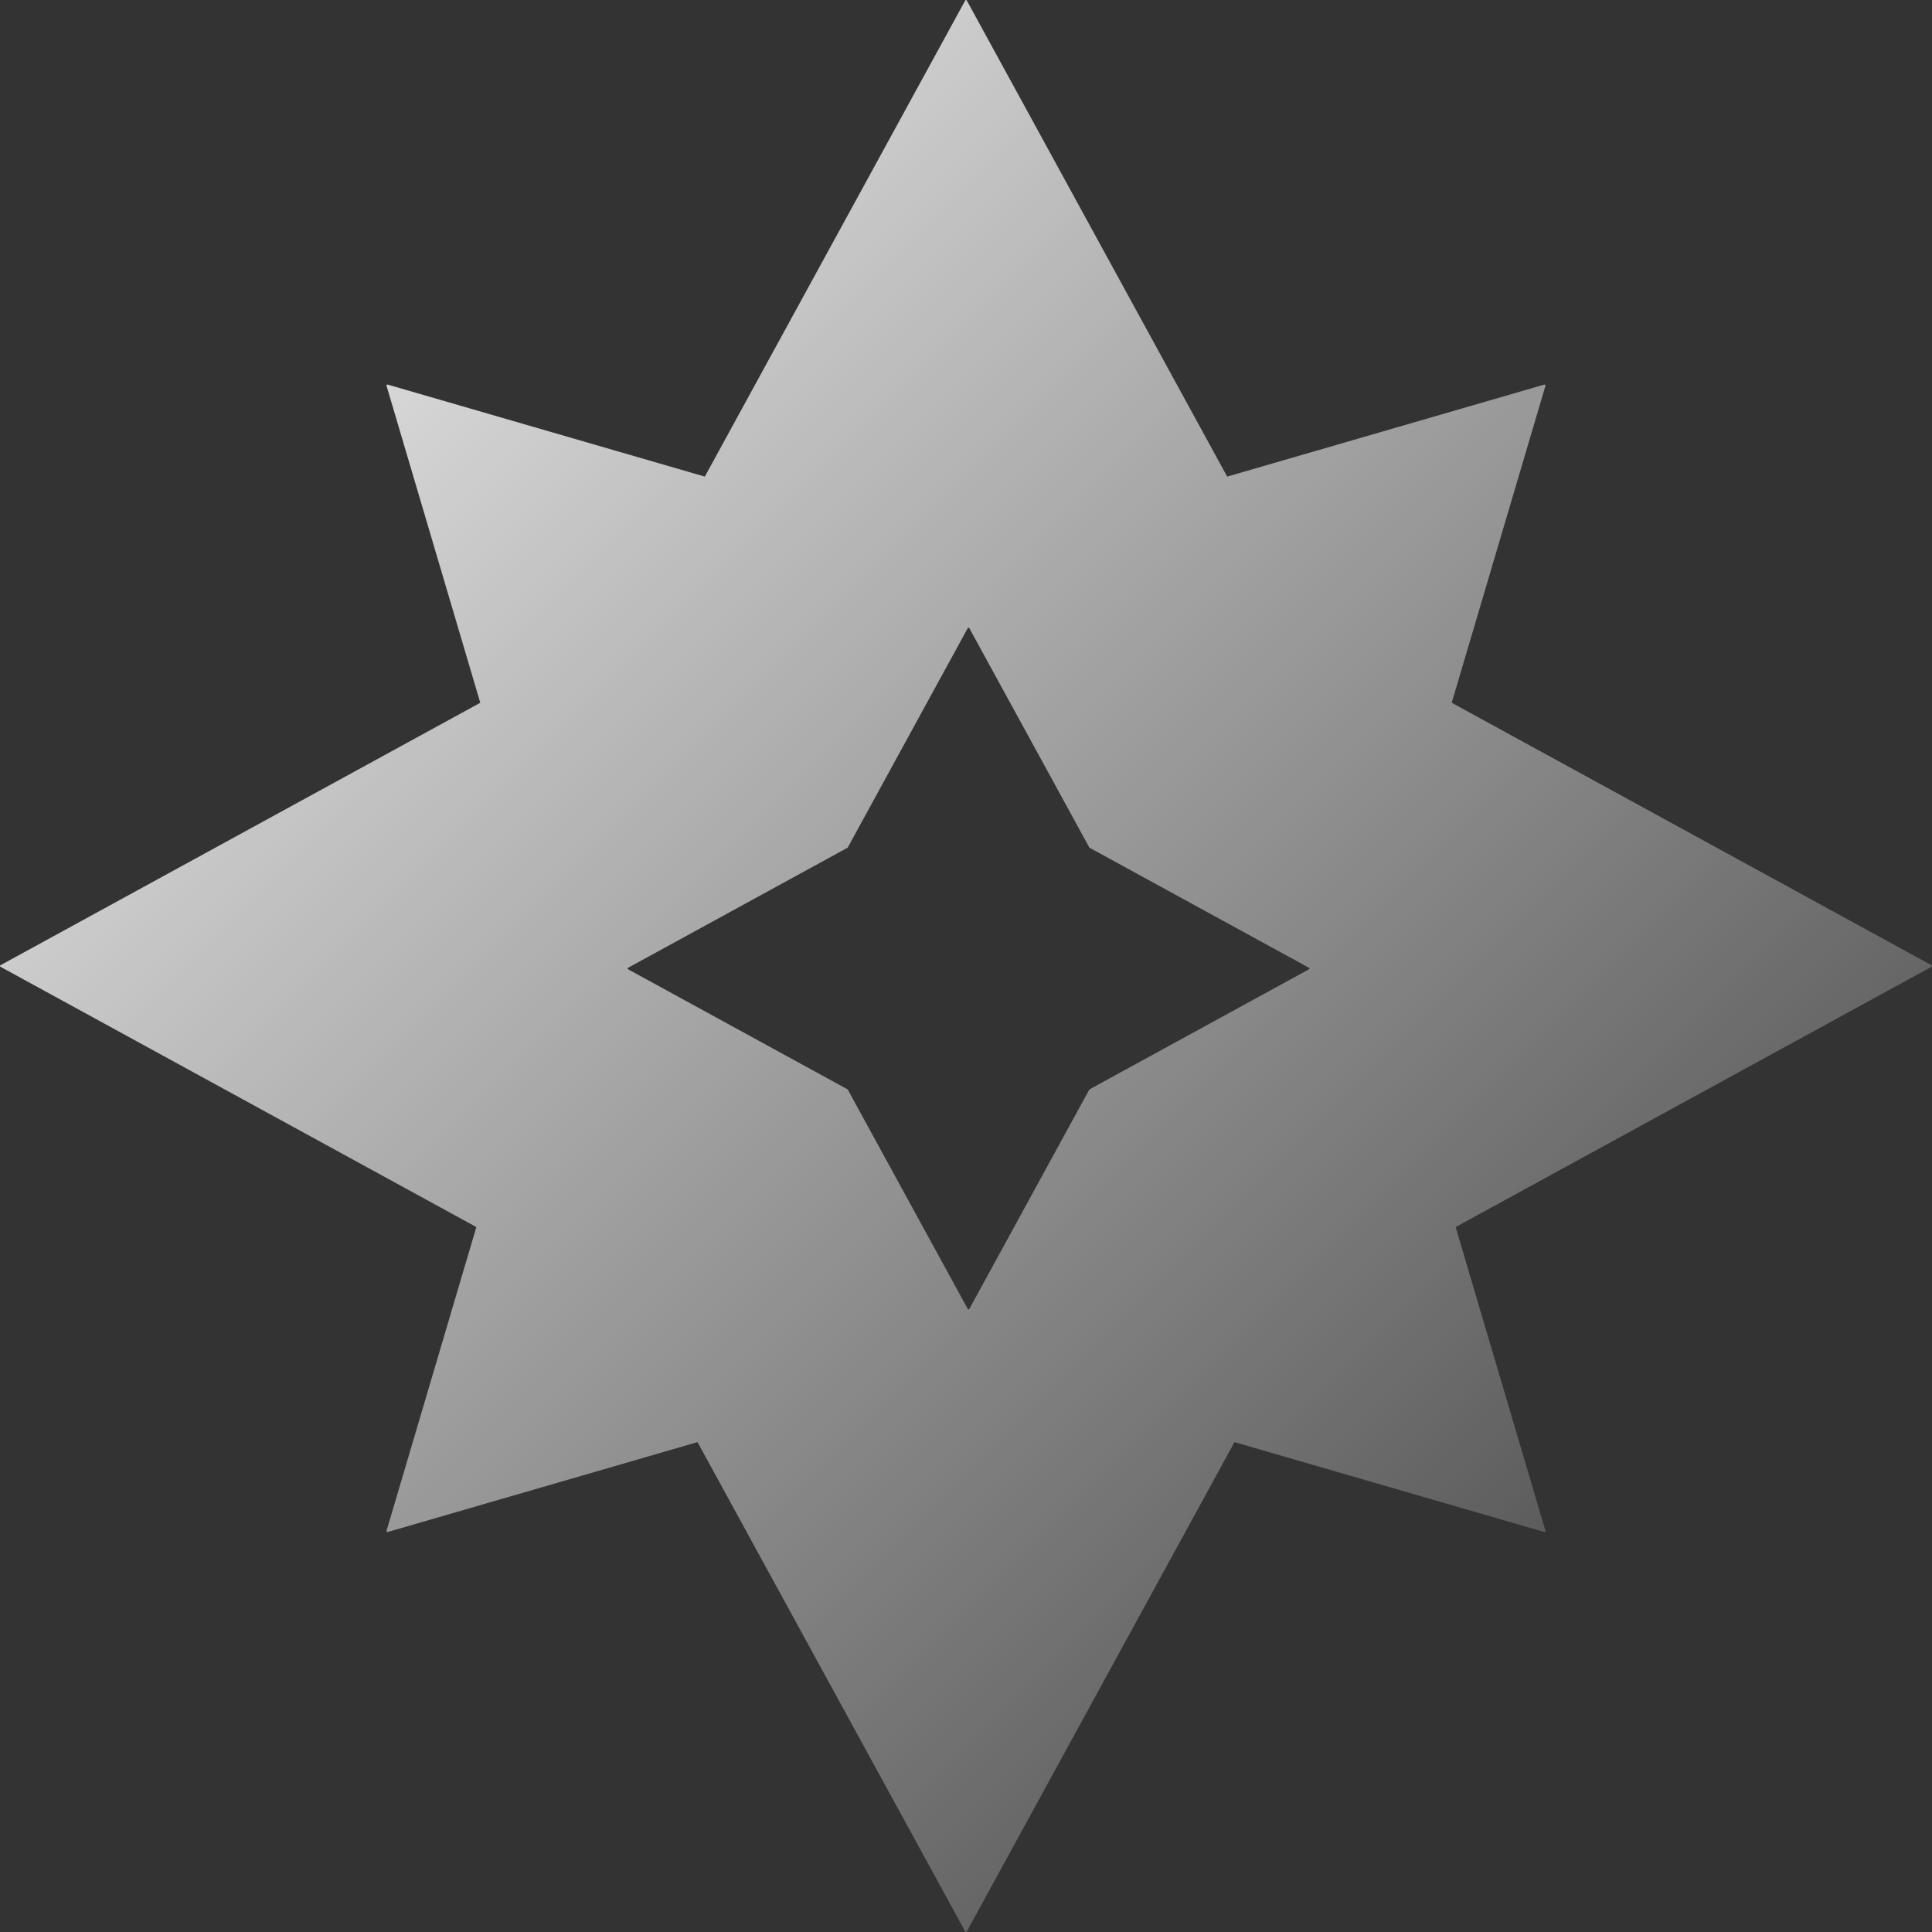 <svg width="32" height="32" viewBox="0 0 32 32" fill="none" xmlns="http://www.w3.org/2000/svg">
<rect x="0" y="0" width="32" height="32" fill="#333333" stroke="none"/>
<path fill-rule="evenodd" clip-rule="evenodd" d="M6.421 25.375L11.553 23.886L15.987 31.992C15.992 32.003 16.008 32.003 16.013 31.992L20.447 23.886L25.579 25.375C25.591 25.378 25.602 25.367 25.598 25.356L24.11 20.324L31.992 16.013C32.003 16.008 32.003 15.992 31.992 15.987L24.045 11.64L25.598 6.389C25.602 6.378 25.591 6.367 25.579 6.37L20.326 7.894L16.013 0.008C16.008 -0.003 15.992 -0.003 15.987 0.008L11.674 7.894L6.421 6.37C6.409 6.367 6.398 6.378 6.402 6.389L7.955 11.64L0.008 15.987C-0.003 15.992 -0.003 16.008 0.008 16.013L7.89 20.324L6.402 25.356C6.398 25.367 6.409 25.378 6.421 25.375ZM10.404 16.055L14.04 18.044L16.029 21.68C16.034 21.691 16.049 21.691 16.055 21.68L18.044 18.044L21.68 16.055C21.691 16.049 21.691 16.034 21.68 16.029L18.044 14.04L16.055 10.404C16.049 10.393 16.034 10.393 16.029 10.404L14.04 14.04L10.404 16.029C10.393 16.034 10.393 16.049 10.404 16.055Z" fill="url(#paint0_linear_8_18314)"/>
<defs>
<linearGradient id="paint0_linear_8_18314" x1="0" y1="0" x2="32" y2="32" gradientUnits="userSpaceOnUse">
<stop stop-color="white"/>
<stop offset="1" stop-color="white" stop-opacity="0"/>
</linearGradient>
</defs>
</svg>
